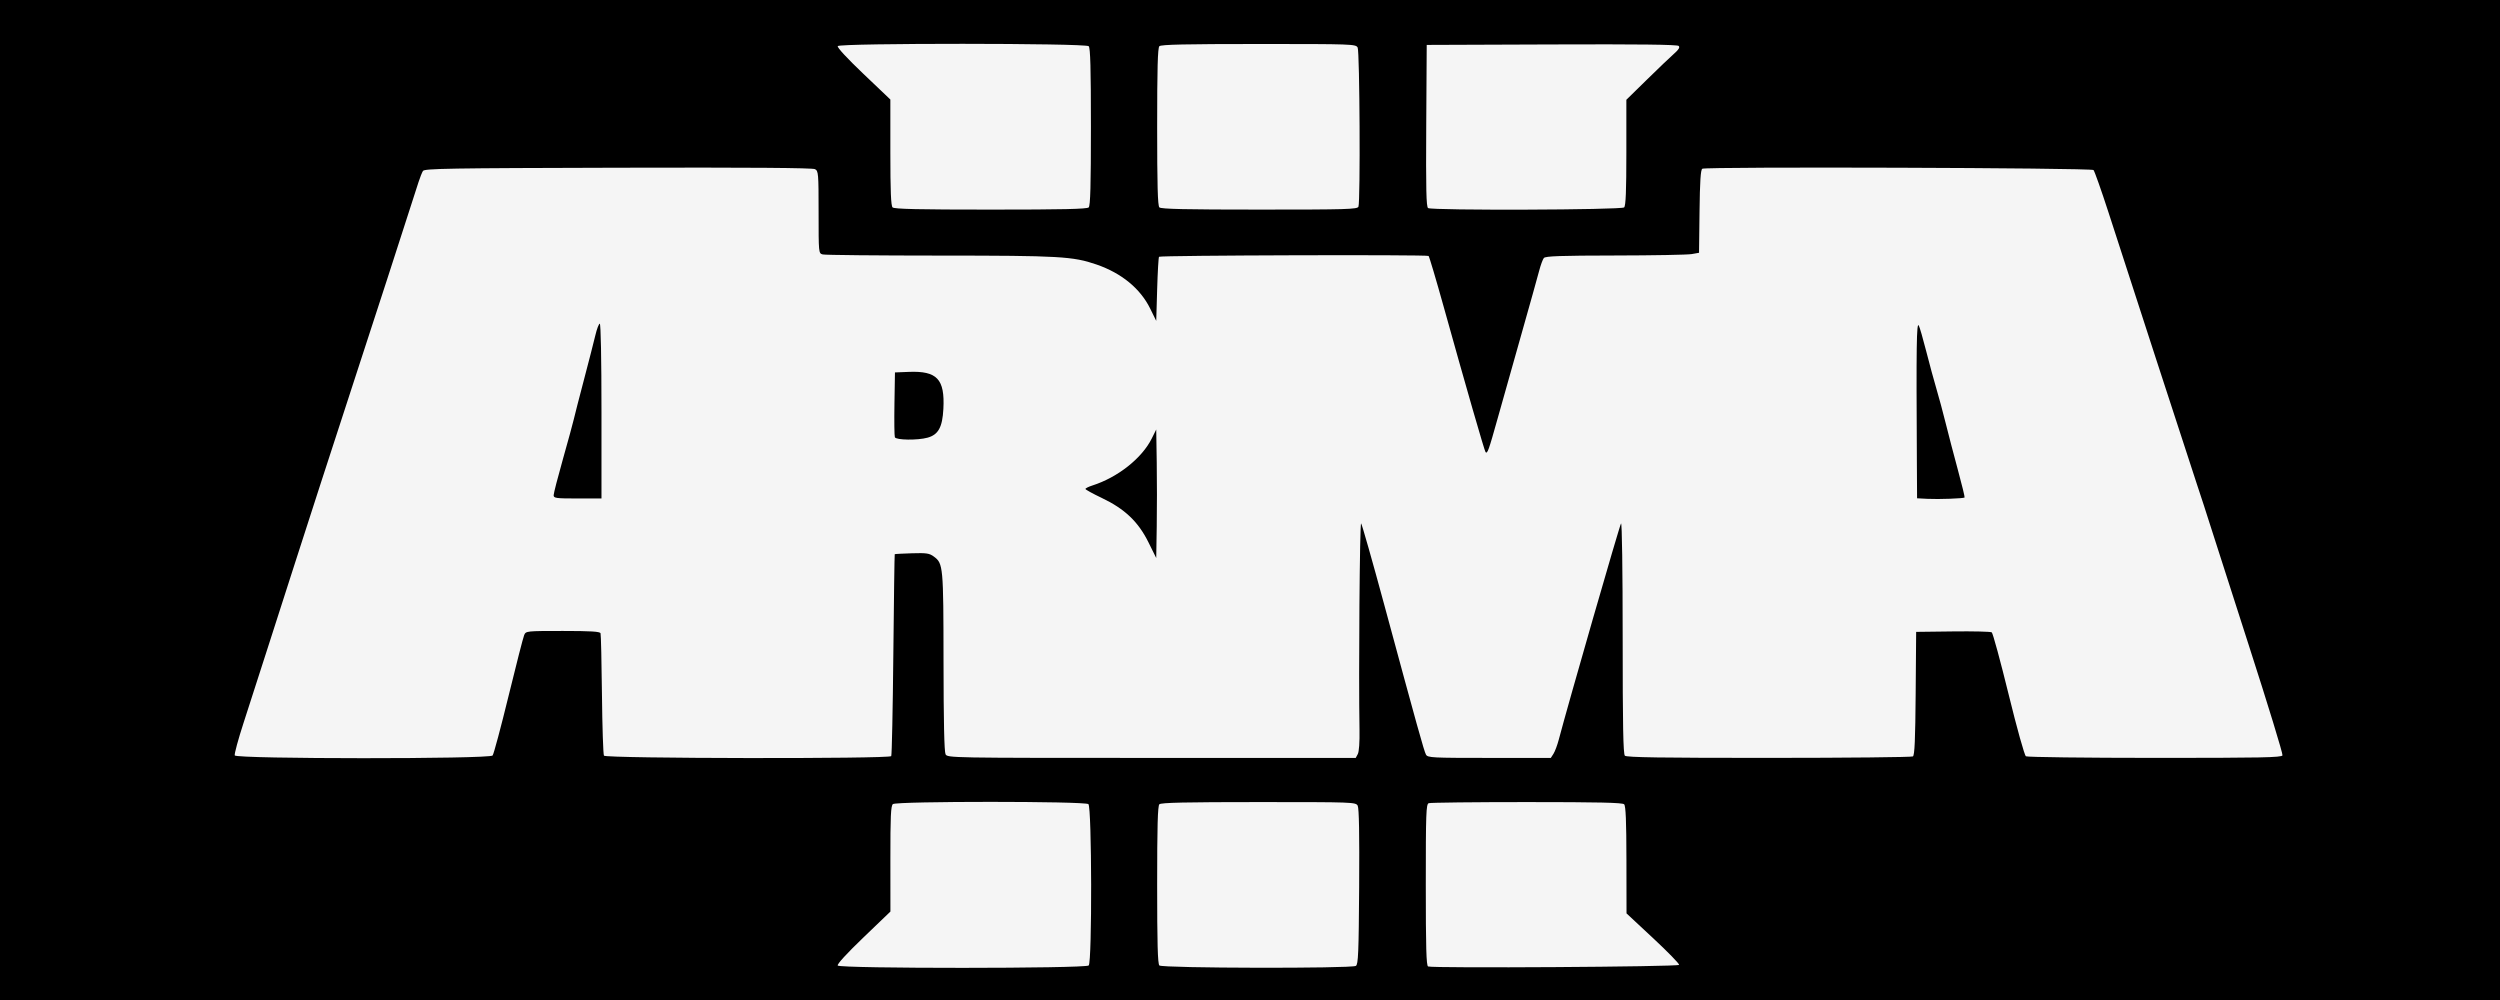 <?xml version="1.0" encoding="UTF-8" standalone="no"?>
<!-- Created with Inkscape (http://www.inkscape.org/) -->

<svg
   xmlns:dc="http://purl.org/dc/elements/1.1/"
   xmlns:cc="http://creativecommons.org/ns#"
   xmlns:rdf="http://www.w3.org/1999/02/22-rdf-syntax-ns#"
   xmlns:svg="http://www.w3.org/2000/svg"
   xmlns="http://www.w3.org/2000/svg"
   version="1.1"
   width="500"
   height="200"
   id="svg2">
  <defs
     id="defs4">
    <filter
       x="0"
       y="0"
       width="1"
       height="1"
       color-interpolation-filters="sRGB"
       id="filter3002">
      <feColorMatrix
         result="fbSourceGraphic"
         values="1"
         type="saturate"
         id="feColorMatrix3004" />
      <feColorMatrix
         values="-1 0 0 0 1 0 -1 0 0 1 0 0 -1 0 1 0 0 0 1 0 "
         in="fbSourceGraphic"
         id="feColorMatrix3006" />
    </filter>
  </defs>
  <g
     transform="translate(0,-852.362)"
     id="layer1">
    <rect
       width="504.286"
       height="205.714"
       x="-1.429"
       y="-1.429"
       transform="translate(0,852.362)"
       id="rect3031"
       style="fill:#000000;fill-opacity:1;fill-rule:nonzero;stroke:none" />
    <g
       transform="matrix(0.368,0,0,0.368,375.74,749.209)"
       id="g3025"
       style="fill:#f5f5f5">
      <path
         d="m -565.744,805.056 c -0.444,-0.719 4.891,-6.548 13.958,-15.25 l 14.677,-14.086 -0.017,-28.628 c -0.014,-23.153 0.247,-28.847 1.365,-29.774 1.955,-1.623 104.294,-1.612 106.25,0.011 1.88,1.56 2.042,85.818 0.169,87.691 -1.705,1.705 -135.348,1.74 -136.401,0.036 z m 174.801,-0.036 c -0.896,-0.896 -1.2,-12 -1.2,-43.8 0,-31.8 0.304,-42.904 1.2,-43.8 0.903,-0.903 14.259,-1.2 53.965,-1.2 51.681,0 52.787,0.041 53.831,1.993 0.72,1.346 0.975,15.645 0.785,44.037 -0.241,36.075 -0.494,42.178 -1.782,42.992 -2.367,1.495 -105.297,1.282 -106.8,-0.222 z m 146.05,0.541 c -0.973,-0.396 -1.25,-10.208 -1.25,-44.318 0,-39.026 0.173,-43.876 1.582,-44.417 0.87,-0.334 24.855,-0.607 53.3,-0.607 38.892,0 52.016,0.298 52.918,1.2 0.876,0.876 1.213,9.043 1.247,30.25 l 0.047,29.05 14.462,13.473 c 7.954,7.41 14.308,13.935 14.12,14.5 -0.351,1.052 -133.882,1.902 -136.426,0.869 z m -648.558,-114.701 c -0.287,-0.748 1.878,-8.735 4.811,-17.75 2.933,-9.015 9.224,-28.54 13.979,-43.39 4.755,-14.85 10.827,-33.75 13.493,-42 2.666,-8.25 9.202,-28.5 14.525,-45 5.323,-16.5 14.11,-43.5 19.528,-60 7.896,-24.049 25.168,-77.316 33.559,-103.5 0.793,-2.475 1.869,-5.175 2.391,-6 0.832,-1.315 13.905,-1.532 106.026,-1.764 71.884,-0.18 105.696,0.068 107.037,0.785 1.856,0.994 1.96,2.226 1.96,23.397 0,22.331 0.002,22.349 2.25,22.951 1.238,0.332 29.925,0.611 63.75,0.621 64.954,0.019 72.219,0.433 85.048,4.852 13.611,4.688 23.823,13.082 29.184,23.988 l 3.268,6.647 0.5,-17.159 c 0.275,-9.437 0.733,-17.391 1.019,-17.674 0.798,-0.793 145.706,-1.239 146.502,-0.451 0.385,0.382 4.062,12.757 8.171,27.5 12.03,43.167 22.22,78.551 22.785,79.116 1.02,1.02 1.651,-0.739 6.603,-18.43 2.753,-9.834 8.607,-30.579 13.01,-46.1 4.403,-15.521 8.676,-30.795 9.496,-33.943 0.82,-3.147 1.979,-6.31 2.575,-7.029 0.857,-1.032 9.006,-1.319 38.712,-1.365 20.695,-0.032 39.428,-0.376 41.628,-0.766 l 4,-0.709 0.269,-22.437 c 0.197,-16.415 0.6,-22.65 1.5,-23.233 1.86,-1.204 211.42,-0.512 212.622,0.702 0.545,0.55 4.205,10.9 8.134,23 3.929,12.1 15.464,47.65 25.633,79 10.169,31.35 20.297,62.4 22.505,69 2.209,6.6 5.282,16.05 6.829,21 1.548,4.95 11.211,35.038 21.474,66.861 10.264,31.824 18.421,58.486 18.128,59.25 -0.448,1.166 -11.542,1.386 -69.314,1.373 -37.83,-0.008 -69.389,-0.401 -70.132,-0.871 -0.765,-0.485 -4.847,-15.108 -9.416,-33.735 -4.436,-18.083 -8.553,-33.214 -9.149,-33.625 -0.596,-0.41 -10.084,-0.635 -21.084,-0.5 l -20,0.246 -0.264,33.449 c -0.199,25.232 -0.568,33.642 -1.5,34.235 -0.68,0.432 -35.909,0.792 -78.286,0.801 -58.612,0.012 -77.337,-0.272 -78.25,-1.185 -0.908,-0.908 -1.2,-16.533 -1.2,-64.2 0,-36.308 -0.373,-62.597 -0.88,-62.05 -0.719,0.776 -28.734,98.043 -33.829,117.45 -0.794,3.025 -2.095,6.513 -2.891,7.75 l -1.447,2.25 -33.442,0 c -31.356,0 -33.503,-0.114 -34.419,-1.826 -1.065,-1.991 -4.748,-15.218 -22.602,-81.174 -6.476,-23.925 -12.161,-43.928 -12.633,-44.45 -0.759,-0.84 -1.409,82.276 -0.878,112.098 0.12,6.734 -0.247,11.98 -0.926,13.25 l -1.125,2.102 -110.93,0 c -109.631,0 -110.942,-0.023 -111.992,-1.985 -0.706,-1.319 -1.076,-18.171 -1.104,-50.25 -0.044,-51.965 -0.178,-53.426 -5.223,-57.167 -2.455,-1.82 -3.995,-2.055 -11.944,-1.816 -5.019,0.15 -9.228,0.375 -9.352,0.5 -0.124,0.124 -0.465,24.644 -0.757,54.489 -0.292,29.845 -0.805,54.706 -1.139,55.247 -0.968,1.566 -155.159,1.327 -156.129,-0.241 -0.416,-0.674 -0.907,-15.636 -1.09,-33.25 -0.183,-17.614 -0.53,-32.588 -0.771,-33.275 -0.33,-0.944 -5.348,-1.25 -20.49,-1.25 -19.844,0 -20.063,0.024 -21.015,2.25 -0.529,1.238 -4.359,16.171 -8.51,33.185 -4.151,17.014 -8.039,31.527 -8.639,32.25 -1.646,1.983 -139.393,1.939 -140.154,-0.045 z m 501.081,-159.326 -0.273,-17.814 -2.419,4.876 c -5.337,10.756 -18.464,21.142 -32.331,25.579 -2.062,0.66 -3.735,1.503 -3.717,1.872 0.018,0.37 4.035,2.578 8.925,4.906 12.425,5.916 19.776,12.907 25.301,24.061 l 4.241,8.563 0.273,-17.114 c 0.15,-9.413 0.15,-25.131 0,-34.929 z m 439.06,19.156 c 0.184,-0.168 -1.477,-6.98 -3.69,-15.138 -2.213,-8.158 -5.192,-19.558 -6.62,-25.333 -1.428,-5.775 -3.669,-14.1 -4.98,-18.5 -1.311,-4.4 -3.816,-13.625 -5.566,-20.5 -1.75,-6.875 -3.573,-13.175 -4.05,-14 -1.207,-2.088 -1.392,10.869 -1.043,73.2 l 0.116,20.7 5.75,0.3 c 5.905,0.308 19.488,-0.185 20.084,-0.73 z M -694.143,503.719 c 0,-28.185 -0.373,-47.5 -0.918,-47.5 -0.505,0 -1.582,2.812 -2.394,6.25 -0.812,3.438 -3.611,14.35 -6.221,24.25 -2.61,9.9 -5.095,19.575 -5.524,21.5 -0.428,1.925 -3.066,11.587 -5.861,21.471 -2.795,9.884 -5.082,18.772 -5.082,19.75 0,1.614 1.206,1.779 13,1.779 l 13,0 0,-47.5 z m 177.207,14.459 c 5.863,-1.628 8.084,-5.667 8.608,-15.652 0.849,-16.181 -3.405,-20.722 -18.836,-20.106 l -7.479,0.298 -0.275,16.963 c -0.151,9.33 -0.053,17.542 0.219,18.25 0.61,1.589 12.341,1.752 17.763,0.246 z m -19.007,-125.159 c -0.878,-0.878 -1.2,-8.914 -1.2,-29.913 l 0,-28.713 -14.647,-13.944 c -8.87,-8.444 -14.369,-14.395 -13.941,-15.087 1.042,-1.685 134.702,-1.629 136.388,0.057 0.896,0.896 1.2,12 1.2,43.8 0,31.8 -0.304,42.904 -1.2,43.8 -0.903,0.903 -14.111,1.2 -53.3,1.2 -39.189,0 -52.397,-0.297 -53.3,-1.2 z m 145,0 c -0.896,-0.896 -1.2,-12 -1.2,-43.8 0,-31.8 0.304,-42.904 1.2,-43.8 0.903,-0.903 14.259,-1.2 53.965,-1.2 51.144,0 52.797,0.059 53.8,1.934 1.116,2.085 1.52,83.64 0.428,86.484 -0.543,1.415 -6.217,1.582 -53.8,1.582 -40.039,0 -53.49,-0.297 -54.393,-1.2 z m 146.039,0.369 c -0.99,-0.628 -1.205,-10.251 -1,-44.735 l 0.261,-43.934 67.943,-0.257 c 47.41,-0.179 68.262,0.068 69,0.817 0.747,0.759 0.029,1.974 -2.443,4.139 -1.925,1.686 -8.562,8.026 -14.75,14.09 l -11.25,11.025 0,28.643 c 0,20.944 -0.323,28.965 -1.2,29.843 -1.393,1.394 -104.385,1.75 -106.561,0.369 z"
         id="path3027"
         style="fill:#f5f5f5" />
    </g>
  </g>
</svg>

